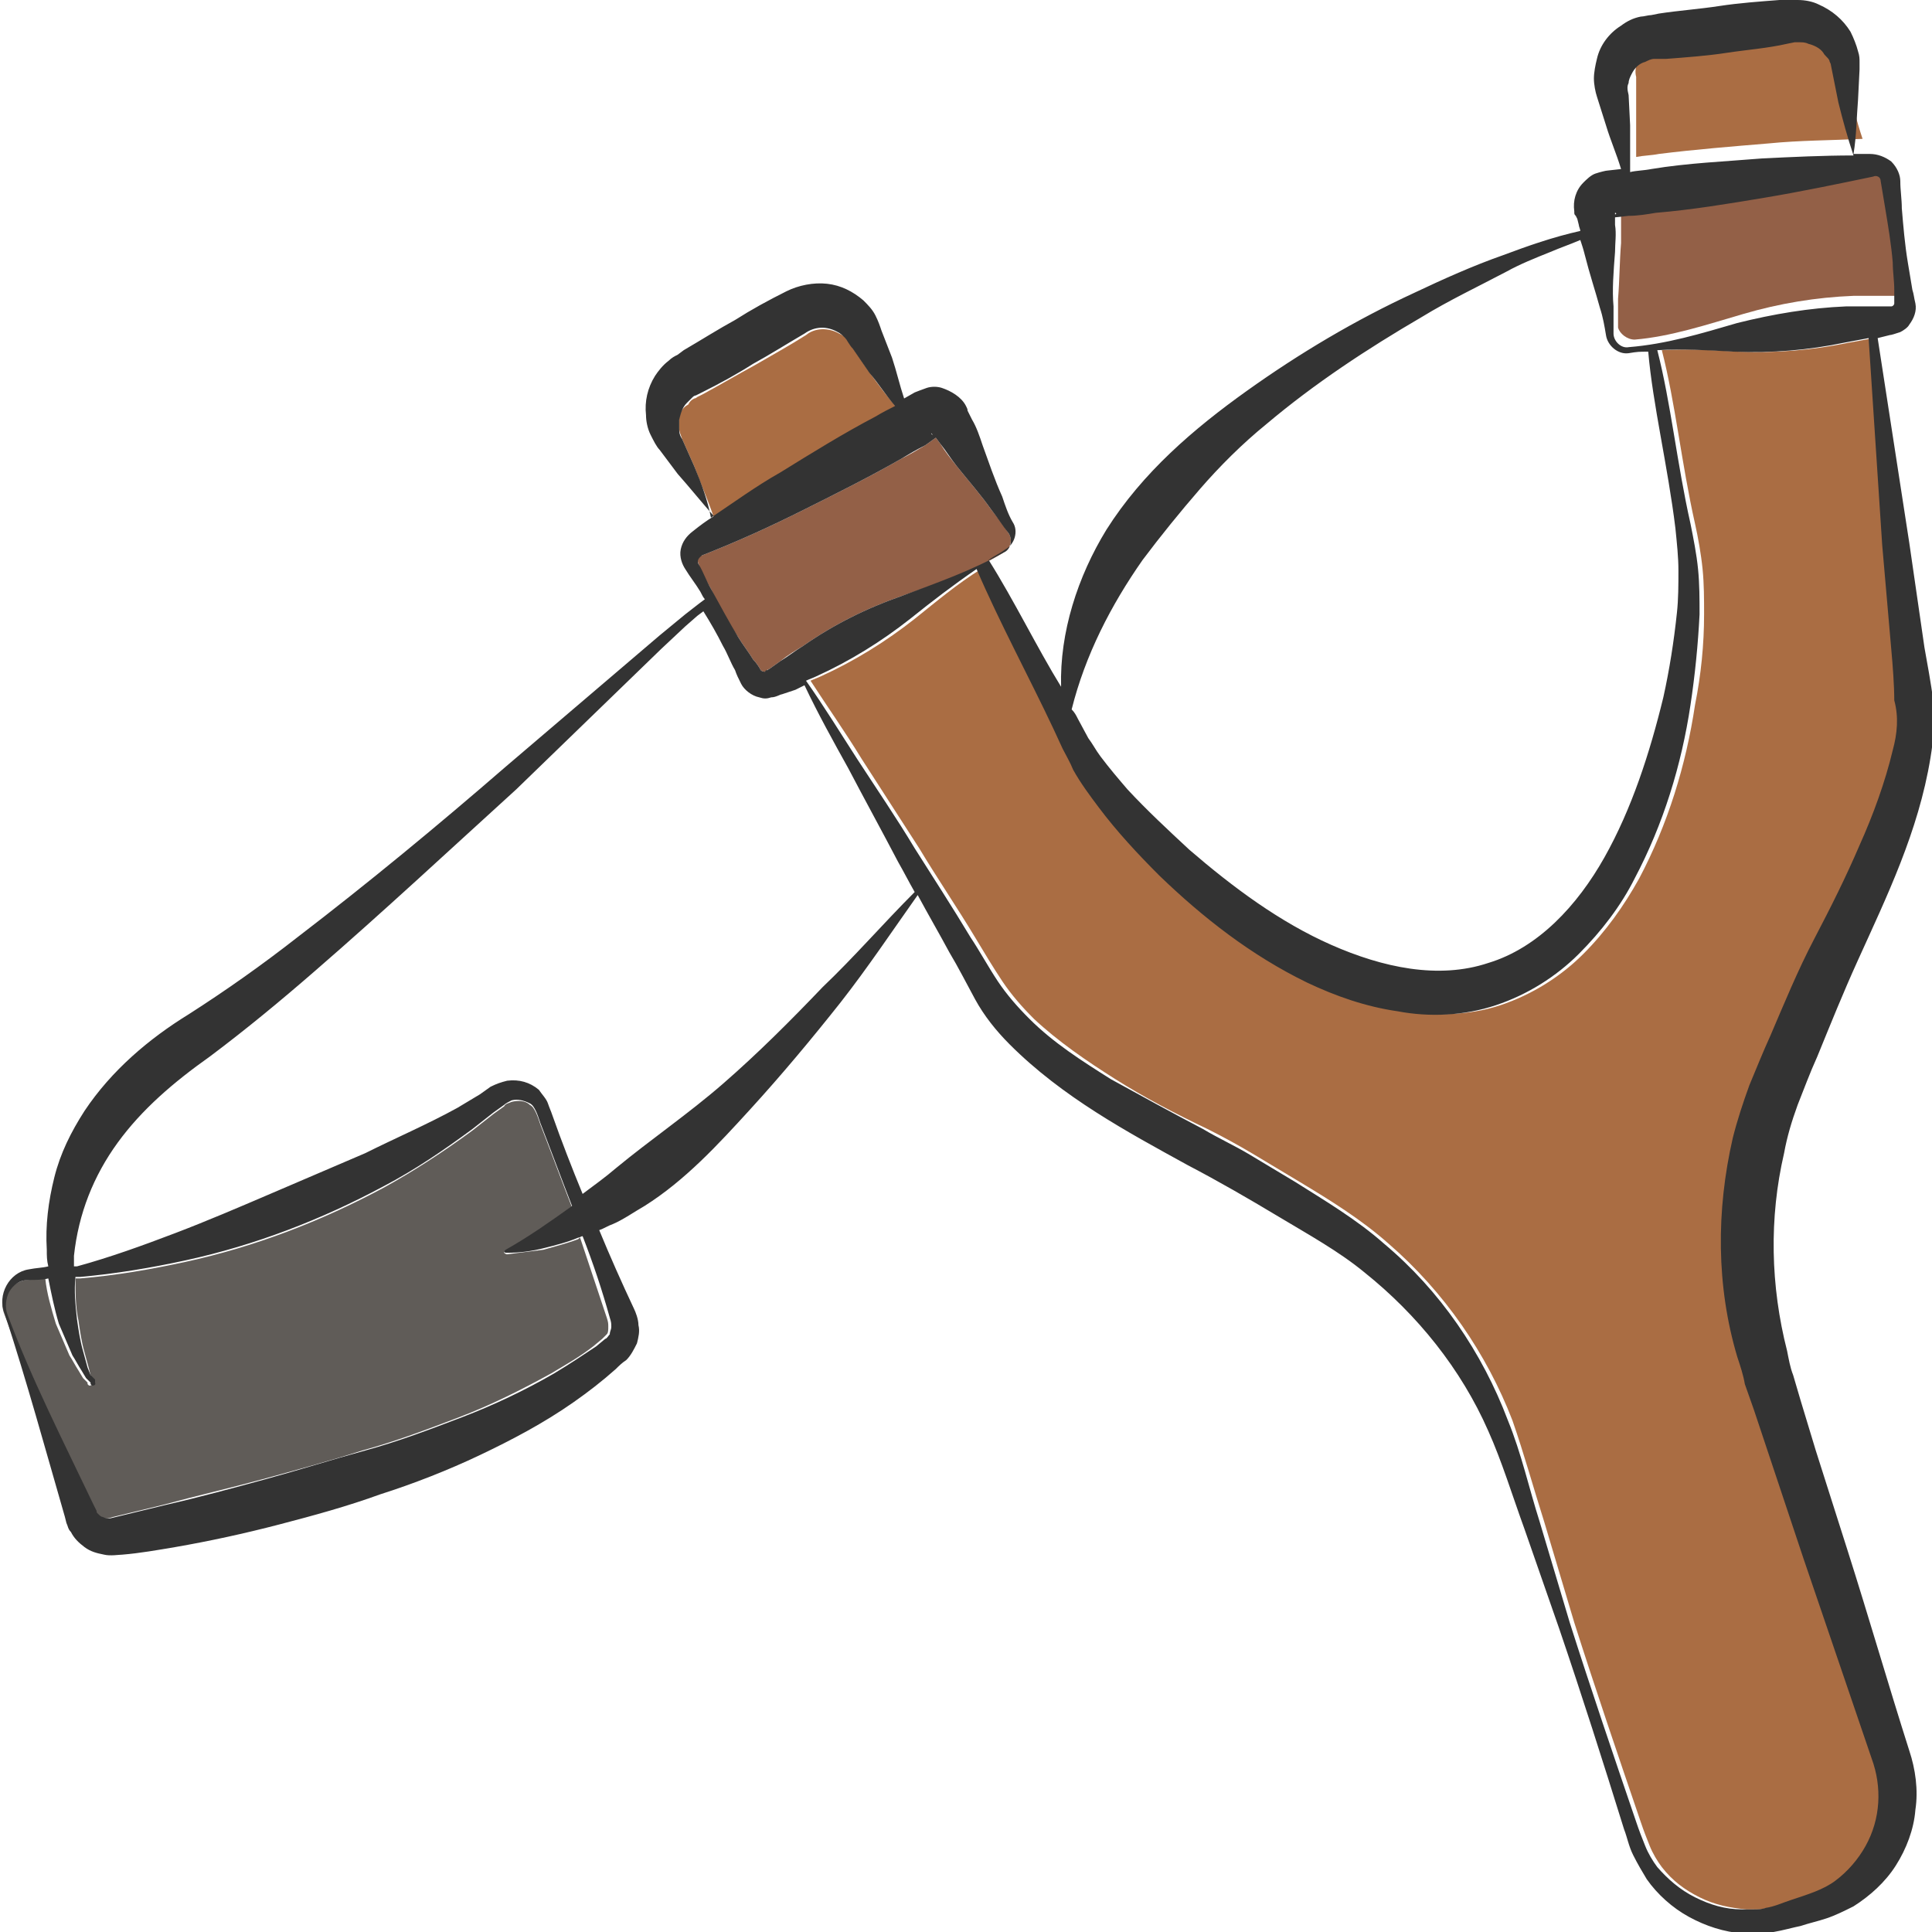 <?xml version="1.0" encoding="utf-8"?>
<!-- Generator: Adobe Illustrator 24.1.2, SVG Export Plug-In . SVG Version: 6.00 Build 0)  -->
<svg version="1.1" id="Layer_1" xmlns="http://www.w3.org/2000/svg" xmlns:xlink="http://www.w3.org/1999/xlink" x="0px" y="0px"
	 viewBox="0 0 128 128" style="enable-background:new 0 0 128 128;" xml:space="preserve">
<style type="text/css">
	.st0{fill:#936047;}
	.st1{fill:#AA6D43;}
	.st2{fill:#605C58;}
	.st3{fill:#333333;}
</style>
<g>
	<path class="st0" d="M5.5,92C5.5,92,5.5,92,5.5,92L5.5,92C5.5,92,5.5,92,5.5,92z"/>
	<path class="st1" d="M5.5,92C5.5,92,5.5,92,5.5,92L5.5,92C5.5,92,5.5,92,5.5,92z"/>
	<path class="st0" d="M108.3,22.5c2.4-0.2,4.8-1,7.2-1.7c2.4-0.7,4.8-1.1,7.3-1.2c0.6,0,1.2,0,1.9,0l0.9,0c0.2,0,0.2,0,0.2,0
		c0,0,0.1,0,0.1,0c0.1,0,0.2-0.1,0.2-0.2c0-0.2,0-0.6,0-0.9c0-0.6,0-1.2-0.1-1.8c-0.1-1.2-0.3-2.4-0.5-3.7c-0.1-0.6-0.2-1.2-0.3-1.8
		c-0.1-0.4-0.4-0.4-0.5-0.3c-2.4,0.6-4.8,1.1-7.3,1.5c-2.4,0.4-4.9,0.8-7.3,1c-0.6,0.1-1.2,0.1-1.8,0.2l-0.9,0.1v0l0,0.5
		c0,0.6,0,1.2,0,1.9c-0.1,1.2-0.1,2.5-0.2,3.7c0,0.6,0,1.2,0,1.9C107.3,22.1,107.8,22.5,108.3,22.5z"/>
	<path class="st1" d="M108.4,7.3c0,1,0,2.1,0,3.1c0.5-0.1,1-0.1,1.5-0.2c2.4-0.3,4.9-0.5,7.3-0.7c2-0.2,4.1-0.2,6.2-0.3
		c-0.4-1.2-0.7-2.4-1-3.6l-0.4-2l-0.1-0.5c0-0.1-0.1-0.2-0.1-0.3c-0.1-0.2-0.2-0.4-0.4-0.6c-0.3-0.3-0.7-0.5-1.1-0.6
		c-0.2-0.1-0.4-0.1-0.6-0.1c-0.1,0-0.2,0-0.3,0l-0.5,0.1c-1.3,0.2-2.7,0.4-4,0.6c-1.3,0.2-2.7,0.3-4,0.4l-0.5,0c-0.2,0-0.2,0-0.3,0
		c-0.2,0-0.4,0.1-0.6,0.2c-0.4,0.2-0.7,0.5-0.9,0.9c-0.1,0.2-0.2,0.4-0.2,0.6c0,0.2-0.1,0.4,0,0.8L108.4,7.3z"/>
	<path class="st1" d="M51.8,31.4c2.1-1.3,4.1-2.6,6.3-3.7c0.4-0.2,0.8-0.4,1.3-0.7c-0.6-0.7-1.2-1.5-1.7-2.2l-1.1-1.6
		c-0.2-0.3-0.4-0.6-0.5-0.7c-0.1-0.2-0.3-0.3-0.5-0.4c-0.7-0.4-1.6-0.4-2.2,0.1c-1.1,0.7-2.2,1.3-3.4,2c-1.1,0.6-2.3,1.3-3.4,1.9
		l-0.4,0.2c-0.1,0.1-0.2,0.1-0.2,0.1c-0.2,0.1-0.3,0.2-0.4,0.4C45.2,27,45,27.4,45,27.8c0,0.2,0,0.4,0,0.6c0,0.2,0.1,0.4,0.2,0.7
		l0.8,1.8c0.4,1.1,0.9,2.2,1.3,3.4C48.8,33.3,50.3,32.3,51.8,31.4z"/>
	<path class="st2" d="M38.3,82.1c-0.8,0.3-1.6,0.5-2.3,0.7c-0.8,0.1-1.6,0.2-2.4,0.3c-0.1,0-0.2-0.1-0.2-0.1c0-0.1,0-0.1,0.1-0.1
		l0,0c1.6-0.9,3-1.9,4.4-2.9c-0.7-1.8-1.4-3.7-2.1-5.5c-0.1-0.3-0.2-0.6-0.3-0.8c-0.1-0.2-0.2-0.4-0.4-0.5c-0.3-0.3-0.8-0.3-1.2-0.2
		c-0.2,0.1-0.4,0.1-0.5,0.3l-0.7,0.5l-1.4,1.1c-1.9,1.4-3.9,2.7-5.9,3.8c-4.1,2.2-8.5,3.9-13.1,4.9c-2.3,0.5-4.6,0.9-7,1.1
		c-0.1,0-0.2,0-0.3,0c0,0.9,0,1.9,0.2,2.8c0.1,0.7,0.2,1.4,0.4,2.1c0.1,0.4,0.2,0.7,0.3,1.1L6,91.1l0.1,0.3l0,0.1l0,0.1
		c0,0,0.1,0.2-0.2,0.2c0,0,0,0-0.1-0.1c0,0,0-0.1,0-0.1l-0.1-0.1l-0.2-0.2l-0.3-0.5c-0.2-0.3-0.4-0.7-0.6-1
		c-0.3-0.7-0.6-1.4-0.9-2.1c-0.3-1-0.6-2-0.7-3c-0.4,0-0.9,0.1-1.3,0.1c-0.5,0.1-1,0.4-1.3,0.8c-0.3,0.5-0.3,1-0.1,1.5
		c1.6,4.3,3.7,8.4,5.7,12.6l0.2,0.4c0,0.1,0.1,0.1,0.1,0.2c0.1,0.1,0.2,0.2,0.3,0.2c0.1,0,0.2,0.1,0.4,0.1c0.1,0,0.2,0,0.5-0.1
		l3.3-0.8c2.2-0.6,4.4-1.1,6.6-1.7c2.2-0.6,4.4-1.2,6.6-1.9c2.2-0.6,4.3-1.4,6.4-2.2c2.1-0.8,4.1-1.8,6.1-2.9c1-0.6,1.9-1.1,2.8-1.8
		l0.6-0.5c0.1-0.1,0.2-0.2,0.3-0.3c0.1-0.1,0.1-0.3,0.1-0.5c0-0.2,0-0.3-0.1-0.6c-0.6-1.8-1.2-3.6-1.8-5.4
		C38.5,82,38.4,82,38.3,82.1z"/>
	<path class="st0" d="M48.9,42.2c0.3,0.5,0.7,1,1,1.5c0.2,0.2,0.4,0.5,0.5,0.7c0.1,0.1,0.2,0.1,0.3,0.1c0,0,0.1,0,0.1-0.1
		c0,0,0,0,0.2-0.1l0.7-0.5c0.5-0.4,1-0.7,1.5-1c2-1.4,4.2-2.5,6.5-3.3c2.3-0.8,4.7-1.6,6.8-2.9c0.5-0.3,0.6-0.9,0.3-1.3
		c-0.3-0.5-0.7-1-1.1-1.5c-0.7-1-1.5-1.9-2.3-2.9c-0.4-0.5-0.8-1-1.1-1.5L62,29l0,0l-0.7,0.5c-0.5,0.3-1,0.6-1.6,0.9
		c-2.1,1.2-4.3,2.3-6.5,3.4c-2.2,1.1-4.4,2.1-6.7,3c-0.2,0-0.4,0.2-0.2,0.6c0.2,0.6,0.5,1.1,0.8,1.6C47.6,40.1,48.2,41.2,48.9,42.2z
		"/>
	<path class="st1" d="M125,36.1c-0.4-4.6-0.7-9.1-0.9-13.7c-0.5,0.1-1,0.2-1.6,0.3c-2.4,0.5-4.8,0.7-7.3,0.6
		c-1.8-0.1-3.2-0.2-5.1-0.1c0.9,3.5,1.3,7.5,2.2,11.5c0.2,0.9,0.4,2,0.5,3c0.1,1,0.1,2,0.1,3c0,2-0.2,4-0.6,6
		c-0.6,4-1.8,7.9-3.7,11.5c-1,1.8-2.2,3.5-3.7,5c-1.5,1.5-3.4,2.7-5.5,3.4c-2.1,0.7-4.4,0.7-6.5,0.4c-2.1-0.3-4.1-1-6-1.9
		c-3.7-1.8-7-4.3-9.8-7.1c-1.4-1.4-2.8-2.9-4-4.5c-0.6-0.8-1.2-1.6-1.7-2.5c-0.3-0.4-0.5-0.9-0.7-1.4l-0.6-1.3
		c-1.6-3.5-3.6-7.1-5.1-10.6c-1.6,1-2.9,2.1-4.4,3.3c-1.9,1.5-4,2.8-6.2,3.8c-0.2,0.1-0.5,0.2-0.7,0.3c1.1,1.7,2.3,3.4,3.4,5.2
		c1.3,2,2.5,3.9,3.8,5.9c1.2,2,2.5,3.9,3.7,5.9c0.6,1,1.2,2,1.8,2.9c0.6,0.9,1.3,1.7,2.1,2.5c1.6,1.5,3.5,2.8,5.4,4
		c1.9,1.2,4,2.3,6.1,3.3c1,0.5,2.1,1.1,3.1,1.7l3,1.8c2,1.2,4.1,2.5,5.9,4.1c3.7,3.2,6.5,7.3,8.2,11.7c0.8,2.3,1.4,4.5,2.1,6.7
		l2,6.7c1.4,4.4,2.9,8.8,4.4,13.2c0.2,0.6,0.4,1.1,0.6,1.6c0.2,0.5,0.5,1,0.8,1.4c0.7,0.9,1.5,1.5,2.5,2c1,0.5,2,0.7,3.1,0.8
		c0.3,0,0.5,0,0.8,0c0.3,0,0.5-0.1,0.8-0.1c0.5-0.1,1-0.3,1.6-0.5c1.1-0.4,2.1-0.7,3-1.3c0.8-0.6,1.5-1.4,2-2.3
		c1-1.8,1.2-3.9,0.4-5.8c-1.5-4.4-3.1-8.8-4.5-13.2l-2.2-6.6l-1.1-3.3l-0.6-1.7c-0.2-0.6-0.4-1.2-0.5-1.8c-1.3-4.7-1.4-9.8-0.3-14.5
		c0.3-1.2,0.6-2.4,1.1-3.5c0.4-1.2,0.9-2.2,1.4-3.3c0.9-2.1,1.9-4.3,2.9-6.4c1-2.1,2.1-4.1,3-6.2c0.9-2.1,1.7-4.2,2.2-6.3
		c0.2-1.1,0.4-2.2,0.4-3.2c0-1-0.1-2.3-0.2-3.4L125,36.1z"/>
	<path class="st1" d="M5.5,92C5.5,92,5.5,92,5.5,92L5.5,92C5.5,92,5.5,92,5.5,92z"/>
	<path class="st0" d="M61.9,28.9L61.9,28.9c-0.1-0.1-0.2-0.2-0.1-0.2C61.8,28.8,61.8,28.9,61.9,28.9z"/>
	<path class="st0" d="M107.5,13.3c0-0.1,0,0.1,0,0.1l0,0.1C107.5,13.4,107.5,13.3,107.5,13.3z"/>
	<path class="st3" d="M127.5,42.9l-1-6.9c-0.7-4.5-1.4-9.1-2.1-13.6l0.8-0.2c0.1,0,0.4-0.1,0.7-0.2c0.2-0.1,0.5-0.3,0.6-0.5
		c0.3-0.4,0.5-0.9,0.4-1.4c-0.1-0.4-0.1-0.6-0.2-0.9c-0.1-0.6-0.2-1.2-0.3-1.8c-0.2-1.2-0.3-2.4-0.4-3.6c0-0.6-0.1-1.2-0.1-1.8
		c0-0.4-0.2-0.9-0.6-1.3c-0.4-0.3-0.9-0.5-1.4-0.5c-0.4,0-0.7,0-1.1,0c0.2-1.2,0.2-2.4,0.3-3.6l0.1-2c0-0.2,0-0.3,0-0.5
		c0-0.2,0-0.4-0.1-0.7c-0.1-0.4-0.3-0.9-0.5-1.3c-0.5-0.8-1.2-1.4-2.1-1.8c-0.4-0.2-0.9-0.3-1.4-0.3c-0.2,0-0.5,0-0.7,0l-0.5,0
		c-1.3,0.1-2.7,0.2-4,0.4c-1.3,0.2-2.7,0.3-4,0.5l-0.5,0.1c-0.2,0-0.5,0.1-0.7,0.1c-0.5,0.1-0.9,0.3-1.3,0.6
		c-0.8,0.5-1.4,1.3-1.6,2.2c-0.1,0.4-0.2,0.9-0.2,1.3c0,0.4,0.1,0.9,0.2,1.2l0.6,1.9c0.3,1,0.7,1.9,1,2.9l-0.9,0.1
		c-0.1,0-0.5,0.1-0.8,0.2c-0.3,0.1-0.6,0.4-0.8,0.6c-0.5,0.5-0.7,1.2-0.6,1.9c0,0.2,0,0.2,0.1,0.3l0.1,0.2l0.1,0.4
		c0,0.1,0.1,0.3,0.1,0.4c-1.8,0.4-3.5,1-5.1,1.6c-2,0.7-4,1.6-5.9,2.5c-3.9,1.8-7.6,4-11.1,6.5c-3.5,2.5-6.9,5.4-9.3,9.2
		c-1.9,3.1-3.1,6.8-3,10.4c-1.6-2.6-3.1-5.7-4.8-8.4c0.4-0.3,0.7-0.4,1.1-0.7c0.6-0.3,0.9-1.2,0.5-1.8c-0.3-0.5-0.5-1.1-0.7-1.7
		c-0.5-1.1-0.9-2.3-1.3-3.4c-0.2-0.6-0.4-1.2-0.7-1.7l-0.2-0.4l-0.1-0.2c0-0.1,0-0.1-0.1-0.3c-0.3-0.6-1-1-1.6-1.2
		c-0.3-0.1-0.7-0.1-1,0c-0.3,0.1-0.8,0.3-0.8,0.3l-0.7,0.4c-0.3-0.9-0.5-1.8-0.8-2.7l-0.7-1.8c-0.1-0.3-0.2-0.6-0.4-1
		c-0.2-0.4-0.5-0.7-0.8-1c-0.7-0.6-1.5-1-2.4-1.1c-0.9-0.1-1.9,0.1-2.7,0.5c-1.2,0.6-2.3,1.2-3.4,1.9c-1.1,0.6-2.2,1.3-3.4,2
		l-0.4,0.3c-0.2,0.1-0.4,0.2-0.6,0.4c-0.4,0.3-0.7,0.7-0.9,1c-0.5,0.8-0.7,1.7-0.6,2.6c0,0.4,0.1,0.9,0.3,1.3c0.2,0.4,0.4,0.8,0.6,1
		l1.2,1.6c0.8,0.9,1.6,1.9,2.4,2.8c-0.5,0.3-0.9,0.6-1.4,1c-0.4,0.3-0.7,0.7-0.8,1.2c-0.1,0.5,0.1,1,0.3,1.3c0.3,0.5,0.7,1,1,1.5
		c0.1,0.2,0.2,0.4,0.3,0.5l-0.4,0.3l-0.9,0.7l-1.7,1.4l-3.4,2.9l-6.8,5.8c-4.5,3.9-9.1,7.7-13.8,11.3c-2.3,1.8-4.7,3.5-7.2,5.1
		c-2.6,1.6-5.1,3.7-6.9,6.4c-0.9,1.4-1.6,2.8-2,4.4c-0.4,1.6-0.6,3.2-0.5,4.8c0,0.4,0,0.7,0.1,1.1c-0.4,0.1-0.8,0.1-1.3,0.2
		c-1.3,0.2-2.1,1.7-1.6,2.9C1.8,91.6,3,96,4.3,100.5l0.1,0.4c0.1,0.2,0.1,0.4,0.3,0.6c0.2,0.4,0.5,0.7,0.9,1
		c0.4,0.3,0.8,0.4,1.3,0.5c0.4,0.1,1,0,1.2,0c1.2-0.1,2.3-0.3,3.5-0.5c2.3-0.4,4.6-0.9,6.9-1.5c2.3-0.6,4.5-1.2,6.7-2
		c2.2-0.7,4.5-1.6,6.6-2.6c2.1-1,4.2-2.1,6.2-3.5c1-0.7,1.9-1.4,2.8-2.2c0.2-0.2,0.4-0.4,0.7-0.6c0.3-0.3,0.5-0.7,0.7-1.1
		c0.1-0.4,0.2-0.8,0.1-1.2c0-0.4-0.2-0.9-0.3-1.1c-0.8-1.7-1.6-3.5-2.3-5.2c0.3-0.1,0.6-0.3,0.9-0.4c0.7-0.3,1.4-0.8,2.1-1.2
		c2.7-1.7,4.9-4.1,7-6.4c2.1-2.3,4.1-4.7,6-7.1c1.8-2.3,3.4-4.7,5.1-7.1c0.7,1.3,1.4,2.5,2.1,3.8c0.6,1,1.1,2,1.7,3.1
		c0.6,1.1,1.4,2.1,2.3,3c3.5,3.5,7.8,5.8,11.8,8c2.1,1.1,4,2.2,6,3.4c2,1.2,4,2.3,5.7,3.7c3.5,2.8,6.4,6.4,8.2,10.5
		c0.9,2,1.6,4.3,2.4,6.5l2.3,6.6c1.5,4.4,2.9,8.8,4.3,13.3c0.2,0.5,0.3,1.1,0.6,1.7c0.3,0.6,0.6,1.1,0.9,1.6c0.7,1,1.7,1.9,2.8,2.5
		c1.1,0.6,2.3,1,3.6,1.1c0.3,0,0.6,0,1,0c0.3,0,0.6,0,1-0.1c0.6-0.1,1.3-0.3,1.8-0.4c0.6-0.2,1.1-0.3,1.7-0.5
		c0.6-0.2,1.2-0.5,1.8-0.8c1.1-0.7,2.1-1.6,2.8-2.7c0.7-1.1,1.2-2.4,1.3-3.7c0.2-1.3,0-2.7-0.4-3.9c-1.4-4.4-2.7-8.9-4.1-13.3
		l-2.1-6.6l-1-3.3l-0.5-1.7c-0.2-0.5-0.3-1.1-0.4-1.6c-1.1-4.3-1.2-8.8-0.2-13.1c0.2-1.1,0.5-2.1,0.9-3.2c0.4-1,0.8-2.1,1.3-3.2
		c0.9-2.2,1.7-4.2,2.7-6.4c1.9-4.2,4-8.5,4.8-13.4c0.2-1.2,0.3-2.5,0.2-3.7C127.9,45.1,127.7,44,127.5,42.9z M107.9,5.5
		c0-0.2,0.1-0.4,0.2-0.6c0.2-0.4,0.5-0.7,0.9-0.8c0.2-0.1,0.4-0.2,0.6-0.2c0.1,0,0.2,0,0.3,0l0.5,0c1.3-0.1,2.7-0.2,4-0.4
		c1.3-0.2,2.7-0.3,4-0.6l0.5-0.1c0.1,0,0.2,0,0.3,0c0.2,0,0.4,0,0.6,0.1c0.4,0.1,0.8,0.3,1,0.6c0.1,0.2,0.3,0.3,0.4,0.5
		c0,0.1,0.1,0.2,0.1,0.3l0.1,0.5l0.4,2c0.3,1.2,0.6,2.3,1,3.5c-2,0-4.1,0.1-6.1,0.2c-2.4,0.2-4.9,0.3-7.3,0.7
		c-0.5,0.1-1,0.1-1.4,0.2c0-1,0-2,0-3.1l-0.1-2C107.8,5.9,107.8,5.7,107.9,5.5z M107,14.2c0-0.1,0-0.2,0-0.1
		C107.1,14.1,107.1,14.2,107,14.2L107,14.2z M107,16.7c0-0.6,0.1-1.2,0-1.8l0-0.5v0l0.9-0.1c0.6,0,1.2-0.1,1.8-0.2
		c2.4-0.2,4.8-0.6,7.2-1c2.4-0.4,4.8-0.9,7.2-1.4c0.2-0.1,0.5,0,0.5,0.3c0.1,0.6,0.2,1.2,0.3,1.8c0.2,1.2,0.4,2.4,0.5,3.6
		c0,0.6,0.1,1.2,0.1,1.8c0,0.3,0,0.7,0,0.9c0,0.1-0.1,0.2-0.2,0.2c0,0-0.1,0-0.1,0c-0.1,0,0,0-0.2,0l-0.9,0c-0.6,0-1.2,0-1.8,0
		c-2.4,0.1-4.8,0.5-7.2,1.1c-2.4,0.7-4.7,1.4-7.2,1.6c-0.5,0.1-1-0.4-1-0.9c0-0.6,0-1.2,0-1.8C106.8,19.2,106.9,18,107,16.7z
		 M75.7,37.1c1.2-1.6,2.5-3.2,3.8-4.7c1.3-1.5,2.8-3,4.4-4.3c3.2-2.7,6.7-5,10.3-7.1c1.8-1.1,3.7-2,5.6-3c0.9-0.5,1.9-0.9,2.9-1.3
		c0.7-0.3,1.3-0.5,2-0.8c0.1,0.3,0.2,0.6,0.3,1c0.3,1.2,0.7,2.4,1,3.5c0.2,0.6,0.3,1.2,0.4,1.8c0.1,0.7,0.8,1.3,1.5,1.2
		c0.6-0.1,0.7-0.1,1.3-0.1c0.3,3.5,1.3,7.6,1.8,11.7c0.1,1,0.2,1.9,0.2,2.8c0,0.9,0,1.9-0.1,2.8c-0.2,1.9-0.5,3.8-0.9,5.6
		c-0.9,3.7-2.1,7.4-3.9,10.6c-1.8,3.2-4.4,6-7.7,7c-3.3,1.1-7,0.3-10.4-1.2c-3.4-1.5-6.5-3.8-9.4-6.3c-1.4-1.3-2.8-2.6-4.1-4
		c-0.6-0.7-1.2-1.4-1.8-2.2c-0.3-0.4-0.5-0.8-0.8-1.2l-0.7-1.3c-0.1-0.2-0.2-0.4-0.4-0.6C71.9,43.4,73.6,40.1,75.7,37.1z M61.8,28.8
		L61.8,28.8c0,0-0.1,0-0.1-0.1C61.7,28.7,61.8,28.8,61.8,28.8z M46,30.9l-0.8-1.8c-0.2-0.3-0.2-0.5-0.2-0.7c0-0.2,0-0.4,0-0.6
		c0.1-0.4,0.2-0.8,0.5-1.1c0.1-0.1,0.3-0.3,0.4-0.4c0.1-0.1,0.2-0.1,0.2-0.1l0.4-0.2c1.2-0.6,2.3-1.2,3.4-1.9c1.1-0.6,2.2-1.3,3.4-2
		c0.7-0.5,1.5-0.5,2.2-0.1c0.2,0.1,0.3,0.2,0.5,0.4c0.1,0.1,0.3,0.5,0.5,0.7l1.1,1.6c0.6,0.7,1.1,1.5,1.7,2.2
		c-0.4,0.2-0.8,0.4-1.3,0.7c-2.1,1.1-4.2,2.4-6.3,3.7c-1.6,0.9-3.1,2-4.6,3C46.9,33.2,46.5,32.1,46,30.9z M46.3,37.4
		c-0.2-0.3,0.1-0.5,0.2-0.6c2.3-0.9,4.5-1.9,6.7-3c2.2-1.1,4.4-2.2,6.5-3.4c0.5-0.3,1-0.6,1.6-0.9L62,29l0,0l0.3,0.4
		c0.4,0.5,0.7,1,1.1,1.5c0.8,1,1.6,1.9,2.3,2.9c0.4,0.5,0.7,1,1.1,1.5c0.3,0.4,0.2,1.1-0.3,1.3c-2.1,1.2-4.4,2-6.8,2.9
		c-2.3,0.8-4.5,1.9-6.5,3.3c-0.5,0.3-1,0.7-1.5,1l-0.7,0.5c-0.2,0.1-0.1,0.1-0.2,0.1c0,0-0.1,0-0.1,0.1c-0.1,0-0.2,0-0.3-0.1
		c-0.1-0.2-0.3-0.5-0.5-0.7c-0.3-0.5-0.7-1-1-1.5c-0.6-1-1.2-2.1-1.8-3.2C46.8,38.5,46.6,37.9,46.3,37.4z M40.4,87.3
		c0.1,0.3,0.1,0.4,0.1,0.6c0,0.2-0.1,0.3-0.1,0.5c-0.1,0.1-0.2,0.3-0.3,0.3l-0.6,0.5c-0.9,0.6-1.8,1.2-2.8,1.8
		c-1.9,1.1-4,2.1-6.1,2.9c-2.1,0.8-4.2,1.6-6.4,2.2c-2.2,0.6-4.4,1.3-6.6,1.9c-2.2,0.6-4.4,1.2-6.6,1.7l-3.3,0.8
		c-0.4,0.1-0.4,0.1-0.5,0.1c-0.1,0-0.2,0-0.4-0.1c-0.1,0-0.2-0.1-0.3-0.2c-0.1-0.1-0.1-0.1-0.1-0.2l-0.2-0.4
		c-2-4.2-4.1-8.3-5.7-12.6c-0.2-0.5-0.1-1.1,0.1-1.5c0.3-0.5,0.7-0.8,1.3-0.8c0.4,0,0.9,0,1.3-0.1c0.2,1,0.4,2,0.7,3
		c0.3,0.7,0.6,1.4,0.9,2.1c0.2,0.3,0.4,0.7,0.6,1l0.3,0.5l0.2,0.2l0.1,0.1c0,0,0,0.1,0,0.1c0,0,0,0,0.1,0.1c0.3,0,0.2-0.2,0.2-0.2
		l0-0.1l0-0.1L6,91.1l-0.2-0.5c-0.1-0.4-0.2-0.7-0.3-1.1c-0.2-0.7-0.3-1.4-0.4-2.1C5,86.5,4.9,85.5,5,84.6c0.1,0,0.2,0,0.3,0
		c2.3-0.2,4.7-0.6,7-1.1c4.6-1,9-2.7,13.1-4.9c2.1-1.1,4-2.4,5.9-3.8l1.4-1.1l0.7-0.5c0.1-0.1,0.3-0.2,0.5-0.3
		c0.4-0.1,0.8,0,1.2,0.2c0.2,0.1,0.3,0.3,0.4,0.5c0.1,0.2,0.2,0.5,0.3,0.8c0.7,1.8,1.4,3.7,2.1,5.5c-1.4,1-2.8,2-4.4,2.9l0,0
		c0,0-0.1,0.1-0.1,0.1c0,0.1,0.1,0.1,0.2,0.1c0.8,0,1.6-0.1,2.4-0.3c0.8-0.2,1.6-0.4,2.3-0.7c0.1,0,0.2-0.1,0.3-0.1
		C39.3,83.7,39.9,85.5,40.4,87.3z M6,91.6C6,91.6,6,91.6,6,91.6C6.1,91.6,6,91.6,6,91.6L6,91.6z M54.5,65.4
		c-2.1,2.2-4.3,4.4-6.6,6.4c-2.3,2-4.8,3.7-7.1,5.6c-0.7,0.6-1.4,1.1-2.2,1.7c-0.7-1.7-1.4-3.5-2-5.2c-0.1-0.3-0.2-0.5-0.3-0.8
		c-0.1-0.3-0.4-0.6-0.6-0.9c-0.6-0.5-1.3-0.7-2.1-0.6c-0.4,0.1-0.7,0.2-1.1,0.4l-0.7,0.5c-0.5,0.3-1,0.6-1.5,0.9c-2,1.1-4.1,2-6.1,3
		c-2.1,0.9-4.2,1.8-6.3,2.7c-2.1,0.9-4.2,1.8-6.3,2.6c-2.1,0.8-4.3,1.6-6.5,2.2c-0.1,0-0.1,0-0.2,0c0-0.2,0-0.5,0-0.7
		c0.3-2.8,1.3-5.3,2.9-7.5c1.6-2.2,3.7-4,6.1-5.7c2.4-1.8,4.7-3.7,7-5.7c4.5-3.9,8.9-8,13.3-12l6.4-6.2l3.2-3.1l1.6-1.5l0.8-0.7
		l0.4-0.3c0.5,0.8,0.9,1.5,1.3,2.3c0.3,0.5,0.5,1.1,0.8,1.6c0.1,0.3,0.2,0.5,0.4,0.9c0.2,0.4,0.7,0.8,1.2,0.9c0.3,0.1,0.5,0.1,0.8,0
		c0.3,0,0.6-0.2,0.7-0.2l0.9-0.3c0.2-0.1,0.4-0.2,0.6-0.3c0.9,1.9,1.9,3.7,2.9,5.5c1.1,2.1,2.2,4.1,3.3,6.2c0.4,0.7,0.7,1.3,1.1,2
		C58.5,61.2,56.6,63.4,54.5,65.4z M125.4,49.7c-0.5,2.1-1.3,4.3-2.2,6.3c-0.9,2.1-1.9,4.1-3,6.2c-1.1,2.1-2,4.3-2.9,6.4
		c-0.5,1.1-0.9,2.1-1.4,3.3c-0.4,1.1-0.8,2.3-1.1,3.5c-1.1,4.8-1.1,9.8,0.3,14.5c0.2,0.6,0.4,1.2,0.5,1.8l0.6,1.7l1.1,3.3l2.2,6.6
		c1.5,4.4,3,8.8,4.5,13.2c0.7,1.9,0.6,4-0.4,5.8c-0.5,0.9-1.2,1.7-2,2.3c-0.8,0.6-1.8,0.9-3,1.3c-0.6,0.2-1,0.4-1.6,0.5
		c-0.3,0.1-0.5,0.1-0.8,0.1c-0.3,0-0.5,0-0.8,0c-1.1,0-2.1-0.3-3.1-0.8c-1-0.5-1.8-1.2-2.5-2c-0.3-0.4-0.6-0.9-0.8-1.4
		c-0.2-0.5-0.4-1-0.6-1.6c-1.5-4.4-3-8.8-4.4-13.2l-2-6.7c-0.7-2.2-1.2-4.5-2.1-6.7c-1.7-4.5-4.5-8.6-8.2-11.7
		c-1.8-1.6-4-2.9-5.9-4.1l-3-1.8c-1-0.6-2.1-1.1-3.1-1.7c-2.1-1.1-4.1-2.2-6.1-3.3c-1.9-1.2-3.8-2.4-5.4-4c-0.8-0.8-1.5-1.6-2.1-2.5
		c-0.6-0.9-1.2-2-1.8-2.9c-1.2-2-2.5-4-3.7-5.9c-1.2-2-2.5-3.9-3.8-5.9c-1.1-1.7-2.2-3.5-3.4-5.2c0.2-0.1,0.5-0.2,0.7-0.3
		c2.2-1,4.3-2.3,6.2-3.8c1.5-1.2,2.8-2.2,4.4-3.3c1.5,3.5,3.5,7.2,5.1,10.6l0.6,1.3c0.2,0.4,0.5,0.9,0.7,1.4
		c0.5,0.9,1.1,1.7,1.7,2.5c1.2,1.6,2.6,3.1,4,4.5c2.9,2.8,6.1,5.3,9.8,7.1c1.9,0.9,3.9,1.6,6,1.9c2.1,0.4,4.4,0.3,6.5-0.4
		c2.1-0.7,4-1.9,5.5-3.4c1.5-1.5,2.8-3.2,3.7-5c1.9-3.6,3.1-7.5,3.7-11.5c0.3-2,0.5-4,0.6-6c0-1,0-2-0.1-3c-0.1-1-0.3-2-0.5-3
		c-0.9-4-1.3-8-2.2-11.5c1.8-0.1,3.2,0,5.1,0.1c2.5,0.1,4.9-0.1,7.3-0.6c0.5-0.1,1.1-0.2,1.6-0.3c0.3,4.6,0.6,9.1,0.9,13.7l0.6,6.9
		c0.1,1.1,0.2,2.4,0.2,3.4C125.8,47.5,125.7,48.6,125.4,49.7z"/>
</g>
</svg>
